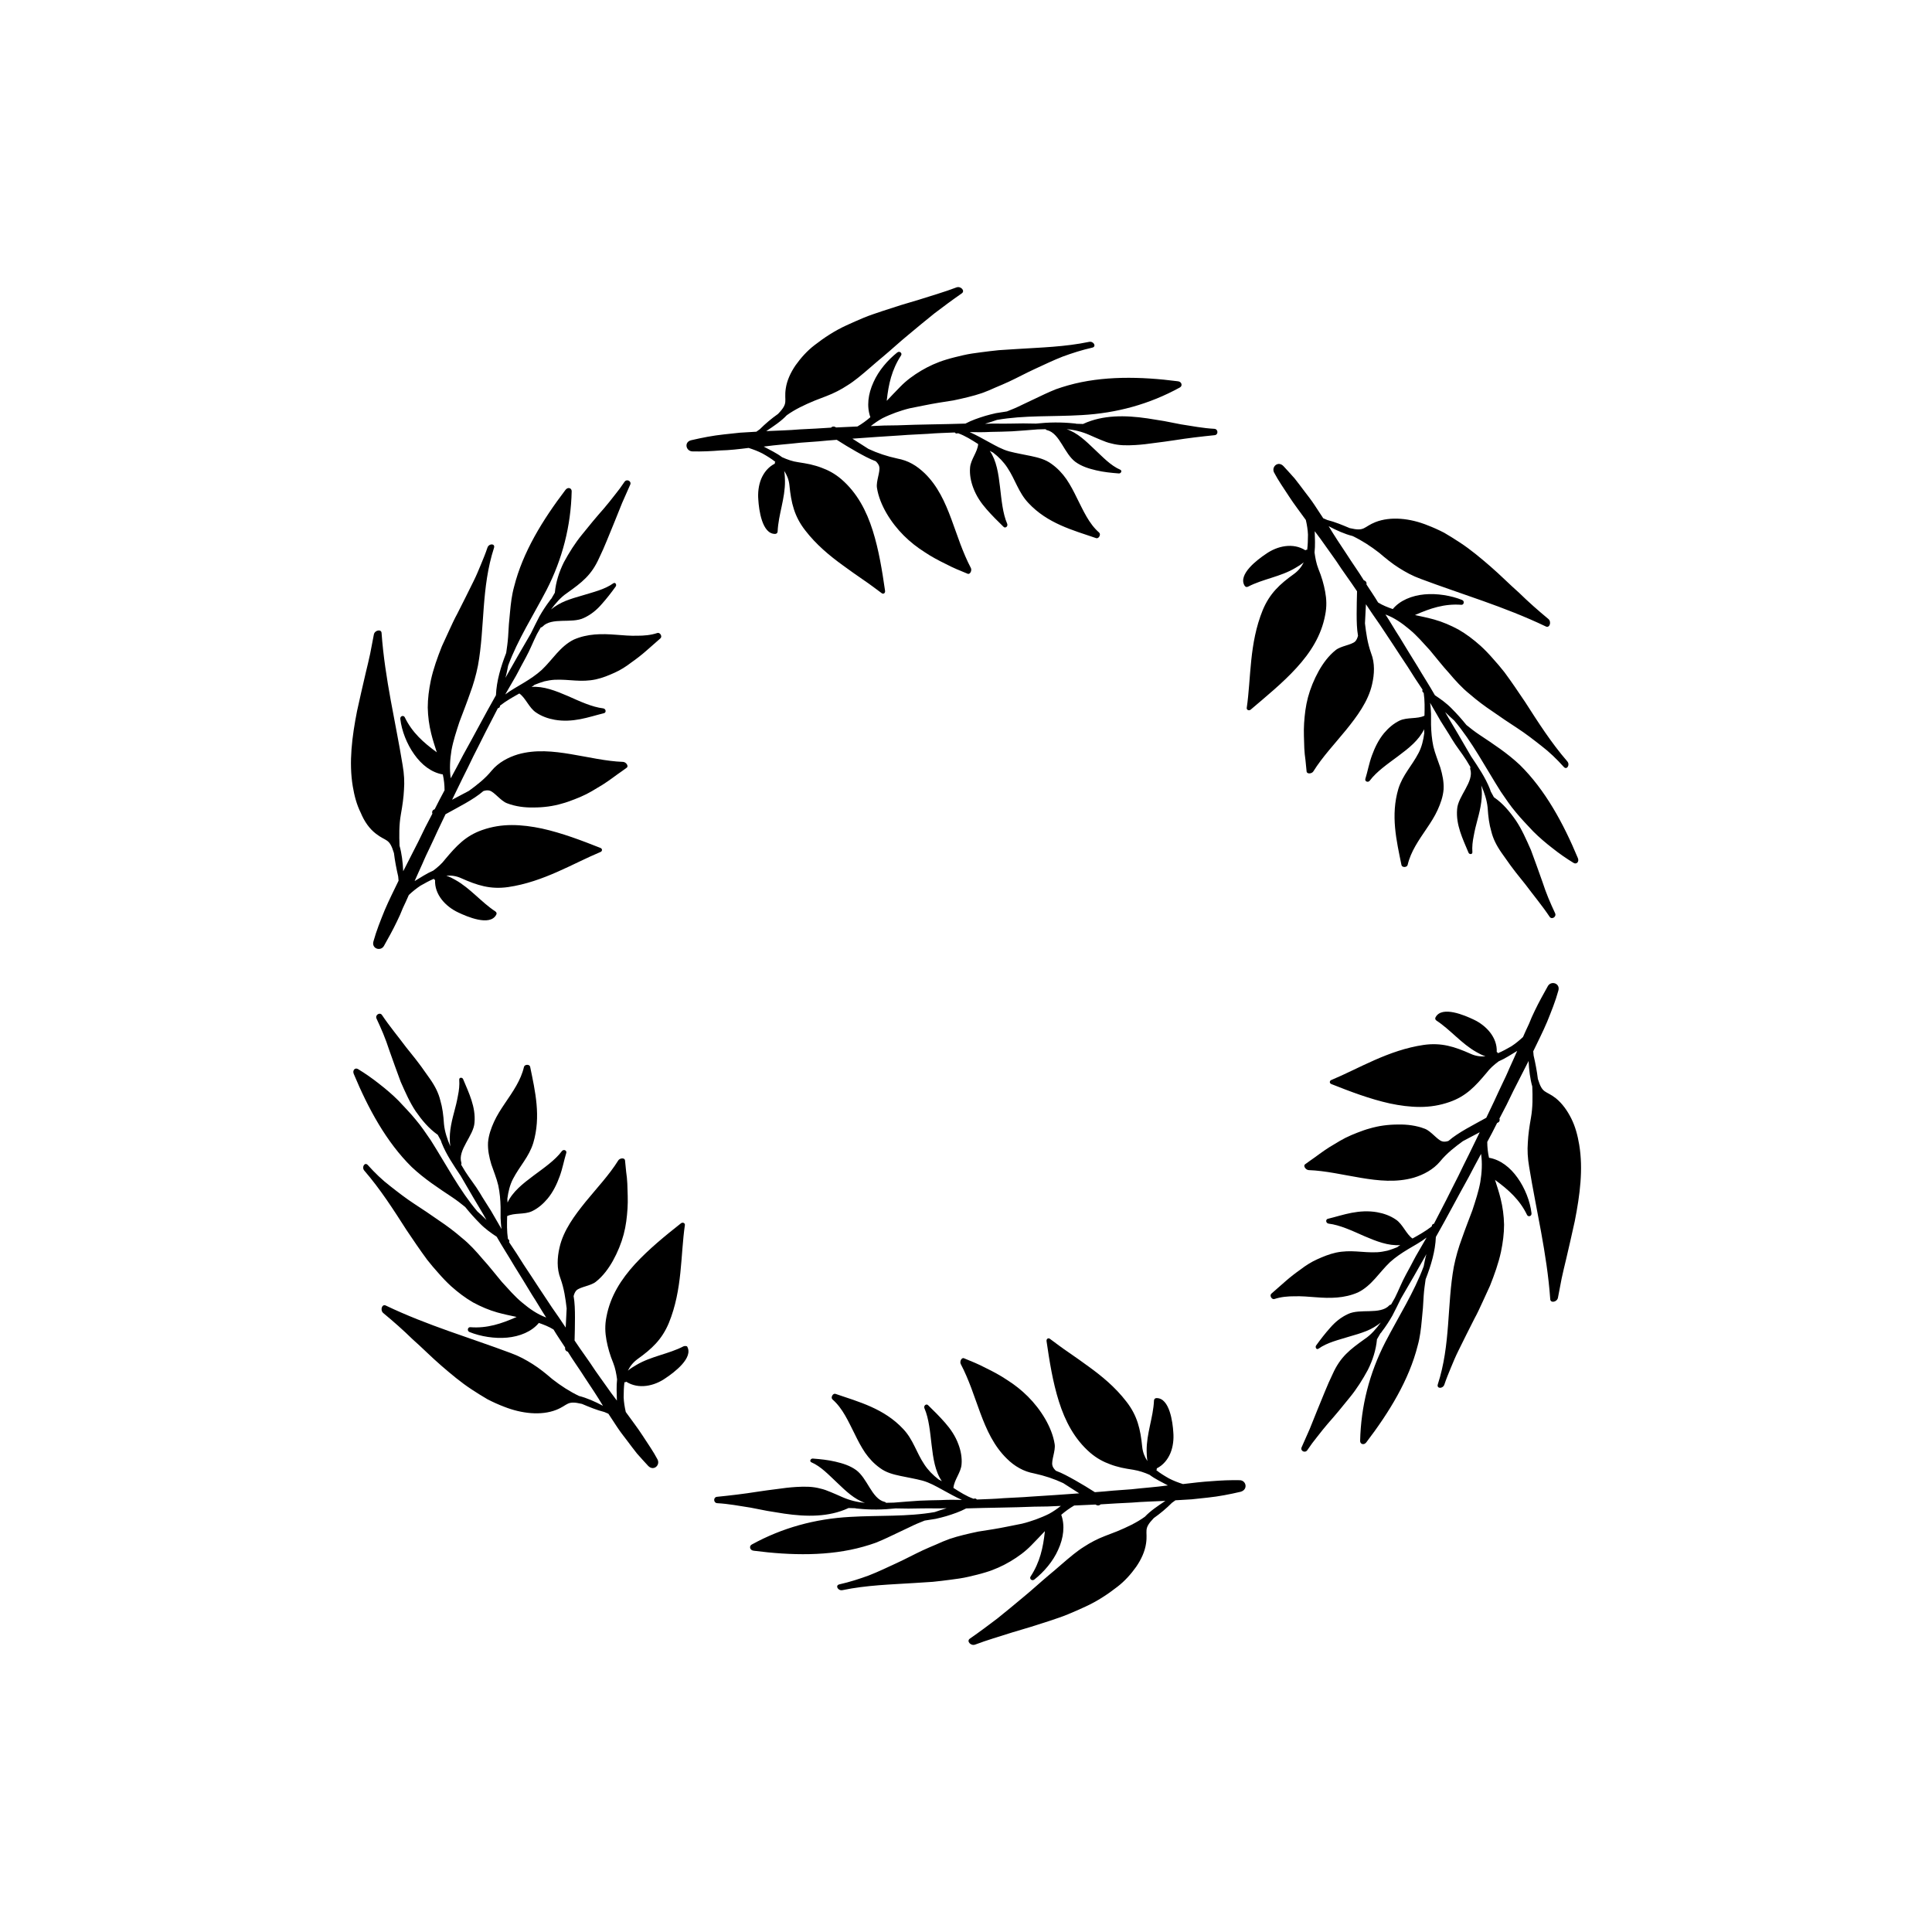 <?xml version="1.0" encoding="UTF-8" standalone="no"?>
<svg
   xmlns:dc="http://purl.org/dc/elements/1.1/"
   xmlns:cc="http://creativecommons.org/ns#"
   xmlns:rdf="http://www.w3.org/1999/02/22-rdf-syntax-ns#"
   xmlns:svg="http://www.w3.org/2000/svg"
   xmlns="http://www.w3.org/2000/svg"
   xmlns:sodipodi="http://sodipodi.sourceforge.net/DTD/sodipodi-0.dtd"
   xmlns:inkscape="http://www.inkscape.org/namespaces/inkscape"
   version="1.1"
   id="Layer_1"
   x="0px"
   y="0px"
   viewBox="0 0 1000 1000"
   width="100%"
   height="100%"
   style="enable-background:new 0 0 1000 1000;"
   xml:space="preserve"
   ><switch
     id="switch3"
     transform="translate(13.902,-22.95)"><g
       id="g5"><g
         id="g7"><path
           d="m 803.5,615.5 c -0.8,-4.8 -2,-9.4 -4.1,-13.6 -2.1,-4.2 -4.7,-7.8 -8,-10.5 -5.4,-4.2 -6.9,-2.1 -9.3,-10 -0.5,-4.1 -1.3,-8.2 -2.2,-12.1 -0.1,-0.7 -0.1,-1.5 -0.2,-2.2 2.4,-5 5,-10.1 7.2,-15.3 2.1,-5.2 4.3,-10.6 5.8,-16.1 1.1,-3.8 -3.7,-5.3 -5.4,-2.4 -2.3,4.1 -4.7,8.4 -6.8,12.8 -1.1,2.2 -2.1,4.5 -3,6.8 -1.1,2.3 -2.1,4.5 -3.1,6.8 -1.9,1.8 -3.9,3.4 -6,4.8 -2.3,1.3 -4.6,2.6 -7,3.6 l -0.1,-0.3 c -0.1,-0.2 -0.3,-0.3 -0.5,-0.3 0.4,-7.6 -5.5,-13.8 -11.9,-16.8 -4.6,-2.2 -16.4,-7.3 -19.7,-1.3 -0.4,0.6 -0.3,1.3 0.4,1.8 7.2,4.7 13,12 20.7,16.3 1.2,0.7 2.9,1.6 4.7,2.2 -2.5,0.2 -5.1,-0.1 -7.7,-1.3 -8.3,-3.7 -15.1,-5.9 -24.3,-4.6 -18.4,2.7 -33.5,12.2 -47.9,18.2 -0.9,0.4 -1,1.7 0.2,2.1 9.6,3.8 19.8,7.7 30.2,10 5.2,1.1 10.4,1.8 15.6,1.8 5.2,0 10.3,-0.8 15.4,-2.6 8.5,-3 13.2,-8.1 19,-15 1.8,-2.4 4,-4.3 6.3,-6 3.3,-1.4 6.4,-3.5 9.6,-5.4 -1.3,3 -2.7,6 -4,8.9 -0.6,1.5 -1.3,2.9 -1.9,4.3 -0.7,1.4 -1.3,2.8 -2,4.2 -1.4,2.9 -2.7,5.8 -4,8.6 l -4.1,8.6 c -6.6,3.7 -14.4,7.5 -19.6,12 l 0,0 c -1.2,0.4 -2.3,0.5 -3.3,0.2 -2.5,-0.8 -5.7,-5.3 -8.9,-6.5 -4.4,-1.7 -9.2,-2.3 -13.8,-2.2 -5.3,0 -10.2,0.7 -14.6,2 -2.3,0.6 -4.4,1.4 -6.5,2.2 -2.1,0.8 -4.2,1.7 -6.2,2.7 -2,1 -3.8,2.1 -5.6,3.2 -1.9,1.1 -3.7,2.2 -5.4,3.4 -1.8,1.2 -3.3,2.4 -5,3.6 -1.7,1.2 -3.3,2.3 -4.9,3.5 -1.1,0.8 0.3,2.9 1.9,3 8.7,0.3 17.9,2.5 27,4 9,1.5 18.3,2.5 27.4,-0.1 5,-1.5 10.1,-4.2 13.6,-8.4 3.5,-4.3 7.7,-7.5 11.8,-10.5 l 8.7,-4.6 -5.5,11.3 c -1.9,3.7 -3.7,7.5 -5.5,11.2 -2.2,4.2 -4.2,8.4 -6.3,12.5 -2.2,4.1 -4.2,8.3 -6.4,12.4 -0.6,0 -1.1,0.5 -1.1,1.2 l 0,0.1 c -3.2,2.5 -6.6,4.4 -10,6.3 -3.3,-2.3 -5,-7.4 -8.6,-9.8 -2.9,-2 -6.3,-3.2 -9.7,-3.8 -4.5,-0.8 -9,-0.5 -13.2,0.3 -4.2,0.8 -8.2,2.1 -12.3,3.1 -1.3,0.3 -1.1,2.3 0.4,2.5 5.8,0.7 12,3.6 18.3,6.4 6.3,2.7 12.6,5.2 18.8,4.7 -0.6,0.3 -1.1,0.7 -1.6,1.1 -1.7,0.7 -3.4,1.3 -5.1,1.8 -1.8,0.4 -3.5,0.7 -5.2,0.8 -3.9,0.2 -7.3,-0.2 -10.8,-0.4 -3.4,-0.2 -6.8,-0.2 -10.6,0.6 -3.6,0.8 -6.7,2.1 -9.8,3.5 -3.1,1.4 -5.9,3.2 -8.5,5.2 -2.7,1.9 -5.3,3.9 -7.8,6.1 -2.4,2.2 -5,4.3 -7.4,6.5 -1,1 0.3,3.2 1.7,2.7 3.3,-1.1 6.8,-1.4 10.4,-1.4 3.5,-0.1 7.2,0.2 10.9,0.5 7.5,0.6 14.8,0.6 21.9,-2.5 7.1,-3.5 11,-10.4 16.6,-15.7 2.9,-2.6 5.9,-4.6 9.2,-6.6 3.2,-1.9 6.7,-3.8 9.7,-6.1 -1.8,3.2 -3.7,6.3 -5.5,9.5 -0.9,1.6 -1.7,3.2 -2.6,4.9 -0.9,1.6 -1.7,3.2 -2.6,4.8 -2.1,3.8 -3.7,8 -5.7,12 l -2,3.5 c -0.3,0 -0.6,0.1 -0.9,0.4 -2.3,2.5 -6.2,2.9 -10.2,3 -4,0.1 -8.1,0 -11.2,1.5 -3.7,1.7 -6.7,4.2 -9.2,7.1 -2.6,2.9 -5,6 -7.3,9.2 -0.6,0.9 0.2,2.4 1.3,1.6 4.5,-3.2 10.3,-4.5 16.1,-6.3 2.9,-0.8 5.8,-1.7 8.6,-2.8 2.7,-1.1 5.3,-2.6 7.5,-4.4 -2.4,3.2 -5,6.3 -8.3,8.5 -7.7,5.5 -12.6,9.2 -16.6,18.1 -2.9,5.9 -5.3,12.4 -8,18.8 -1.3,3.2 -2.6,6.5 -3.9,9.7 -1.4,3.2 -2.8,6.3 -4.2,9.5 -0.8,1.8 1.8,3.2 3,1.4 1.6,-2.4 3.3,-4.7 5.1,-6.9 1.8,-2.3 3.6,-4.6 5.5,-6.8 3.9,-4.4 7.7,-9 11.3,-13.5 3.7,-4.5 6.8,-9.5 9.4,-14.3 2.5,-5 4.2,-10.3 4.7,-15.7 0,0 0,-0.1 0,-0.1 l 1.8,-3.1 c 0.3,-0.3 0.6,-0.6 0.8,-1 2,-2.6 3.8,-5.4 5.4,-8.2 1.5,-2.9 3,-5.9 4.4,-8.8 4.5,-7.7 8.9,-15.3 13.2,-23 -0.6,2.1 -1,4.2 -1.4,6.3 -5,13.5 -12.9,25.8 -19.9,39.3 -8.2,16 -12.6,33.1 -13,51.1 0,1.7 2,2.3 3.2,0.7 11.8,-15.5 22.1,-32.2 26.6,-50.1 1.2,-4.3 1.7,-8.7 2.1,-13 l 0.6,-6.4 c 0.1,-2.1 0.3,-4.3 0.4,-6.5 0.2,-2.9 0.6,-5.7 1,-8.4 2.8,-7.2 5,-14.5 5.3,-21.9 5.8,-10.2 11.2,-20.6 16.9,-30.8 2.1,-4.1 4.3,-8.1 6.5,-12.2 0.7,4.8 0.4,9.7 -0.4,14.6 -0.9,4.9 -2.5,9.7 -4.1,14.6 -1.8,4.8 -3.7,9.6 -5.4,14.5 -1.8,4.8 -3.2,9.7 -4.2,14.7 -3.6,19.7 -1.6,40.3 -8.3,60.9 -0.7,2.3 2.6,2.4 3.4,0.1 1,-3 2.2,-5.9 3.4,-8.8 1.2,-2.9 2.4,-5.8 3.8,-8.6 2.8,-5.6 5.5,-11.2 8.4,-16.8 1.5,-2.7 2.8,-5.6 4.1,-8.4 1.3,-2.8 2.6,-5.7 3.9,-8.5 2.3,-5.8 4.4,-11.6 5.7,-17.6 1,-4.8 1.6,-9.5 1.6,-14.1 -0.1,-4.6 -0.7,-9.1 -1.8,-13.5 -0.8,-3.3 -1.9,-6.5 -2.9,-9.7 l 0.2,0.2 c 6.7,4.9 12.6,10.1 16.4,18 0.6,1.2 2.5,0.7 2.3,-0.9 -0.7,-6.1 -3.4,-13 -7.2,-18.3 -3.8,-5.4 -8.9,-9.4 -14.8,-10.4 -0.6,-2.7 -0.9,-5.5 -0.9,-8.2 1.7,-3.2 3.5,-6.5 5.1,-9.8 l 0.6,-0.3 c 0.7,-0.4 0.9,-1.3 0.6,-2 l 3.7,-7.1 3.5,-7.2 c 2.7,-5.2 5.2,-10.3 7.9,-15.5 0.2,4.6 0.8,9.4 1.9,13.2 0.2,5.2 0.3,10.7 -0.7,16.3 -0.8,4.5 -1.4,8.6 -1.6,12.7 -0.3,4 -0.1,8.1 0.7,12.7 3.6,22.2 9.2,44.6 10.9,68.4 0.1,2.2 3.6,1.5 4,-0.8 0.6,-3.3 1.3,-6.6 1.9,-9.9 0.7,-3.3 1.5,-6.6 2.3,-9.9 1.5,-6.6 3.1,-13.2 4.5,-19.8 2.7,-13.7 4.4,-26.9 2.3,-39.5 z"
           id="path9"
           inkscape:connector-curvature="0" /><path
           d="m 627.8,789.1 c -4.8,-0.1 -9.6,0.1 -14.5,0.5 -5,0.3 -9.9,0.9 -14.9,1.5 -2.5,-0.8 -4.9,-1.7 -7.2,-2.9 -2.3,-1.3 -4.6,-2.7 -6.6,-4.3 l 0.2,-0.3 c 0.1,-0.2 0.1,-0.4 0,-0.6 3.4,-1.7 5.7,-4.6 7.1,-7.9 1.4,-3.4 1.8,-7.3 1.5,-10.8 -0.3,-5.1 -1.9,-17.8 -8.7,-17.7 -0.7,0 -1.3,0.5 -1.3,1.3 -0.4,8.8 -3.9,17 -3.8,26.1 0,1.4 0.1,3.4 0.4,5.2 -1.4,-2.1 -2.4,-4.5 -2.7,-7.4 -0.9,-9.1 -2.5,-16.1 -8.2,-23.4 -5.7,-7.4 -12.6,-13.1 -19.5,-18.1 -3.5,-2.6 -7,-5 -10.3,-7.3 -3.4,-2.3 -6.7,-4.8 -9.8,-7.1 -0.8,-0.6 -1.9,0 -1.7,1.3 1.5,10.3 3.2,21.1 6.4,31.2 3.2,10.1 8,19.4 16.2,26.5 3.4,2.9 6.8,4.7 10.4,6 1.8,0.7 3.7,1.2 5.7,1.7 2,0.4 4,0.8 6.2,1.1 3,0.5 5.7,1.4 8.4,2.6 2.9,2.2 6.2,3.7 9.5,5.5 -6.5,0.9 -12.9,1.3 -18.9,2 l -9.5,0.7 c -3.2,0.3 -6.3,0.6 -9.4,0.8 -3.3,-2.1 -6.7,-4.2 -10.1,-6.1 -3.4,-1.9 -6.8,-3.8 -10.1,-5 l 0,0 c -0.9,-0.9 -1.6,-1.8 -1.8,-2.8 -0.6,-2.6 1.7,-7.5 1.2,-10.9 -0.7,-4.6 -2.6,-9.1 -4.9,-13.1 -5.2,-8.9 -12.2,-15.4 -19.6,-20.1 -3.7,-2.5 -7.5,-4.5 -11.2,-6.3 -3.8,-2 -7.5,-3.5 -11.2,-5 -1.3,-0.6 -2.4,1.7 -1.7,3 2.1,4 3.8,8.1 5.4,12.3 1.6,4.3 3.1,8.7 4.7,13 1.6,4.3 3.4,8.7 5.6,12.7 2.2,4 4.8,7.7 8.2,11 1.9,1.9 4.1,3.6 6.5,4.9 2.3,1.3 4.9,2.2 7.6,2.7 5.5,1.2 10.3,2.8 15,5 2.8,1.7 5.5,3.6 8.3,5.3 -8.4,0.6 -16.7,1.2 -25.1,1.7 -4.7,0.4 -9.4,0.5 -14,0.8 -4.6,0.4 -9.3,0.5 -13.9,0.7 -0.3,-0.5 -1,-0.7 -1.6,-0.4 l -0.1,0 c -3.7,-1.3 -7.1,-3.5 -10.4,-5.6 0.3,-4.1 3.9,-8 4.2,-12.2 0.3,-3.5 -0.4,-7.1 -1.6,-10.3 -1.6,-4.4 -4.1,-8 -6.9,-11.2 -2.8,-3.2 -5.9,-6.3 -8.8,-9.1 -0.9,-1 -2.5,0.2 -1.9,1.6 2.3,5.3 2.9,12.2 3.7,19 0.8,6.8 1.8,13.7 5.3,18.7 l -1.7,-0.9 c -3,-2.3 -5.5,-4.9 -7.4,-7.8 -4.2,-6.3 -5.7,-12.8 -10.9,-18.3 -9.9,-10.6 -22.8,-14 -35.1,-18.2 -1.3,-0.4 -2.6,1.9 -1.5,2.9 5.3,4.6 8.2,11.4 11.5,17.9 1.6,3.3 3.3,6.6 5.4,9.7 2.1,3 4.6,5.7 7.7,7.9 3.2,2.4 6.9,3.3 10.6,4.1 3.7,0.8 7.5,1.4 11.3,2.4 3.7,1 7,2.9 10.3,4.7 3.3,1.8 6.6,3.7 10.2,5.3 -3.7,-0.1 -7.3,-0.1 -11,0.1 -3.7,0.1 -7.3,0.1 -10.9,0.3 -4.3,0.3 -8.7,0.6 -13.3,1 l -4.1,0.1 c -0.2,-0.2 -0.4,-0.5 -0.8,-0.5 -3.3,-0.8 -5.6,-4 -7.7,-7.4 -2.1,-3.4 -4.1,-6.9 -6.9,-9 -3.3,-2.4 -7,-3.5 -10.8,-4.4 -3.8,-0.9 -7.8,-1.3 -11.7,-1.6 -1,-0.1 -1.9,1.3 -0.8,1.9 5.1,2.2 9.1,6.6 13.5,10.7 4.3,4.1 8.8,8.5 14.3,10.3 -4,-0.3 -7.9,-1.3 -11.6,-2.9 -2.2,-1 -4.1,-1.8 -6,-2.6 -1.9,-0.8 -3.7,-1.5 -5.6,-1.9 -3.7,-1 -7.6,-1.1 -12.4,-0.8 -3.3,0.2 -6.7,0.6 -10.1,1.1 -3.4,0.4 -6.8,0.9 -10.2,1.4 -6.9,1.1 -13.8,1.9 -20.7,2.6 -2,0.2 -1.9,3.2 0.2,3.3 5.7,0.3 11.4,1.4 17.2,2.3 2.9,0.6 5.8,1.1 8.7,1.7 2.9,0.5 5.8,0.9 8.7,1.4 11.6,1.7 23.1,1.8 33.1,-2.8 0,0 0,0 0.1,-0.1 1.2,0 2.3,0.1 3.5,0.1 0.4,0.1 0.8,0.2 1.3,0.2 6.6,0.7 13.1,0.6 19.7,-0.1 l 6.6,0.1 6.6,-0.1 c 4.4,-0.1 8.8,0.1 13.2,-0.1 -2.1,0.6 -4.2,1.3 -6.2,2 -14.2,2.5 -28.8,1.6 -43.9,2.5 -18,1 -35,5.6 -50.8,14.3 -1.5,0.8 -1,3 1,3.2 19.3,2.5 39.1,2.9 56.8,-2.1 2.2,-0.6 4.3,-1.3 6.3,-2 2,-0.8 4.1,-1.7 6,-2.6 3.9,-1.8 7.7,-3.7 11.6,-5.5 2.6,-1.3 5.2,-2.4 7.8,-3.4 1.9,-0.3 3.8,-0.6 5.7,-0.9 1.9,-0.4 3.7,-0.9 5.5,-1.4 3.6,-1.1 7.1,-2.3 10.3,-4 11.7,-0.4 23.4,-0.4 35.2,-0.9 l 6.9,-0.1 6.9,-0.3 c -1.9,1.5 -3.9,2.9 -6.1,4.1 -2.2,1.1 -4.4,2 -6.8,2.9 -2.3,0.8 -4.7,1.6 -7.2,2.2 -2.5,0.5 -5,1 -7.5,1.5 -2.5,0.5 -5.1,1 -7.6,1.4 -2.5,0.4 -5.1,0.8 -7.6,1.2 -2.5,0.5 -5,1.1 -7.5,1.7 -2.5,0.6 -4.9,1.3 -7.3,2.1 -2.4,0.9 -4.7,1.8 -7,2.9 -2.3,1 -4.6,1.9 -6.9,3 -4.5,2.1 -9.1,4.6 -13.7,6.7 -4.6,2.1 -9.3,4.4 -14.2,6.3 -4.9,1.8 -9.9,3.4 -15.2,4.6 -2.4,0.5 -0.8,3.5 1.6,3 12.5,-2.6 24.9,-2.9 37.4,-3.7 l 9.3,-0.6 c 3.1,-0.3 6.2,-0.7 9.3,-1.1 3.1,-0.4 6.1,-0.8 9.1,-1.5 3,-0.7 6,-1.4 8.9,-2.3 4.7,-1.4 9,-3.4 12.9,-5.7 4,-2.4 7.6,-5 10.8,-8.3 2.4,-2.4 4.7,-4.9 7,-7.3 l 0,0.3 c -0.9,8.2 -2.5,15.7 -7.4,23.2 -0.7,1.1 0.7,2.5 2,1.5 4.9,-3.9 9.6,-9.3 12.3,-15.4 2.8,-6.1 3.6,-12.5 1.6,-18.1 2.1,-1.8 4.3,-3.4 6.7,-4.8 l 11,-0.5 0.6,0.3 c 0.8,0.4 1.6,0.1 2.1,-0.4 5.3,-0.3 10.6,-0.7 16.1,-0.9 5.7,-0.5 11.5,-0.6 17.4,-0.9 -3.9,2.6 -7.8,5.2 -10.6,8.2 -4.3,3.1 -9.2,5.4 -14.5,7.6 -4.3,1.7 -8.2,3 -11.8,4.9 -1.8,0.9 -3.6,2 -5.3,3.1 -1.8,1.1 -3.5,2.4 -5.3,3.8 -4.4,3.5 -8.6,7.4 -13,11 -4.3,3.6 -8.6,7.6 -13,11.2 -4.4,3.7 -8.9,7.4 -13.5,11.1 -4.6,3.5 -9.3,7 -14.2,10.4 -1.9,1.3 0.5,3.9 2.7,3.1 6.3,-2.4 12.7,-4.2 19.2,-6.3 3.2,-1 6.5,-1.9 9.7,-2.9 3.2,-1 6.5,-2.1 9.7,-3.1 3.2,-1.1 6.4,-2.1 9.5,-3.4 3.1,-1.3 6.1,-2.6 9.1,-4 5.9,-2.7 11.4,-6.3 16.4,-10.2 3.8,-2.9 7.1,-6.6 9.8,-10.4 2.6,-3.8 4.5,-7.9 5.1,-12.1 1,-6.8 -1.7,-7.2 4,-13.1 3.4,-2.4 6.5,-5 9.4,-7.9 l 1.8,-1.3 8.4,-0.5 8.4,-0.9 c 5.7,-0.6 11.3,-1.7 16.9,-3 4,-1.1 3,-5.9 -0.4,-6 z"
           id="path11"
           inkscape:connector-curvature="0" /><path
           d="m 339.9,719.8 c -7.7,4 -16.8,5.1 -24.5,9.7 -1.2,0.7 -2.9,1.7 -4.3,2.9 1.1,-2.3 2.7,-4.3 5,-6 7.4,-5.3 12.6,-10.1 16.2,-18.7 7.1,-17.4 6,-35 8.3,-50.7 0.1,-0.9 -1,-1.6 -2,-0.9 -8.1,6.4 -16.6,13.3 -23.8,21.1 -7.2,7.9 -12.8,16.6 -14.8,27.3 -0.9,4.4 -0.7,8.3 0,12.1 0.7,3.8 1.8,7.7 3.5,11.8 1.1,2.8 1.6,5.6 2,8.5 -0.4,3.6 -0.2,7.3 -0.1,11 -2,-2.6 -3.9,-5.2 -5.7,-7.8 -1.8,-2.6 -3.7,-5.1 -5.4,-7.6 -3.5,-5.4 -7.3,-10.4 -10.8,-15.7 0.1,-3.9 0.2,-7.8 0.2,-11.8 0,-4 -0.1,-7.8 -0.7,-11.2 l 0,0 c 0.3,-1.2 0.8,-2.3 1.5,-3 2,-1.8 7.4,-2.3 10,-4.4 3.7,-2.9 6.6,-6.9 8.8,-10.8 2.5,-4.5 4.4,-9.2 5.6,-13.7 1.2,-4.5 1.7,-8.9 2,-13.4 0.3,-4.4 0,-8.6 -0.1,-12.9 -0.1,-2.1 -0.3,-4.1 -0.6,-6.1 -0.2,-2 -0.4,-4.1 -0.6,-6 -0.2,-1.4 -2.7,-1.2 -3.5,0.1 -4.6,7.4 -11.1,14.3 -16.9,21.4 -2.9,3.6 -5.7,7.2 -8.1,11.1 -2.4,3.9 -4.4,8.1 -5.4,12.6 -1.2,5.2 -1.5,10.9 0.5,16 1.9,5.3 2.6,10.4 3.2,15.5 l -0.5,9.9 c -2.3,-3.5 -4.7,-7 -7.1,-10.4 -2.3,-3.5 -4.6,-7 -6.9,-10.4 -2.6,-3.9 -5.1,-7.9 -7.7,-11.7 -2.5,-4 -5,-7.9 -7.6,-11.7 0.2,-0.5 0.2,-1.2 -0.5,-1.6 l -0.1,-0.1 c -0.6,-4 -0.5,-7.9 -0.4,-11.8 3.7,-1.8 8.9,-0.7 12.8,-2.5 3.2,-1.5 5.9,-3.9 8.1,-6.5 2.9,-3.5 4.8,-7.5 6.3,-11.6 1.5,-4.1 2.2,-8.2 3.4,-12.1 0.4,-1.3 -1.4,-2.1 -2.3,-0.9 -3.5,4.7 -9.2,8.6 -14.7,12.7 -5.5,4.1 -10.8,8.3 -13.4,13.9 0,-0.7 -0.1,-1.3 -0.1,-2 0.5,-3.7 1.3,-7.1 2.9,-10.2 3.6,-6.9 8.2,-11.3 10.5,-18.6 4.1,-13.8 1,-26.8 -1.6,-39.5 -0.3,-1.4 -2.9,-1.3 -3.2,0.1 -1.6,6.9 -5.7,12.7 -9.9,18.9 -2.1,3.1 -4.1,6.2 -5.6,9.5 -1.5,3.3 -2.8,6.9 -3.1,10.7 -0.2,3.9 0.6,7.6 1.7,11.3 1.2,3.6 2.7,7.1 3.6,10.9 0.8,3.8 1.1,7.4 1.2,11.2 l 0,5.7 c 0.1,1.9 0.2,3.8 0.5,5.7 l -5.5,-9.5 c -1.9,-3.1 -4,-6.2 -5.8,-9.3 -2.2,-3.7 -5.1,-7.2 -7.5,-11 l -2.1,-3.5 c 0.1,-0.3 0.2,-0.6 0.1,-1 -2.1,-6.6 6.4,-14 6.8,-20.8 0.7,-8.1 -2.9,-15.3 -5.9,-22.5 -0.4,-1 -2.1,-1 -2,0.3 0.2,2.8 -0.1,5.5 -0.7,8.4 -0.5,2.8 -1.2,5.7 -2,8.6 -1.6,5.9 -2.8,11.8 -1.9,17.5 -1.6,-3.7 -2.9,-7.5 -3.3,-11.5 -0.3,-4.7 -0.8,-8.6 -1.9,-12.3 -0.9,-3.7 -2.6,-7.2 -5.4,-11.2 -2,-2.7 -3.8,-5.5 -5.9,-8.2 -2,-2.7 -4.3,-5.4 -6.4,-8.1 -4.1,-5.5 -8.7,-11 -12.5,-16.7 -1.1,-1.6 -3.7,0 -2.8,1.9 1.2,2.6 2.4,5.2 3.5,7.9 1.1,2.7 2.1,5.4 3,8.2 1.9,5.5 4,11.1 6,16.6 2.4,5.4 4.7,10.7 7.8,15.3 3.2,4.6 6.7,8.8 11.2,12 0,0 0.1,0 0.1,0 l 1.7,3.1 c 0.1,0.4 0.3,0.8 0.4,1.2 2.4,6.1 6.2,11.6 9.8,17 2.2,3.9 4.5,7.6 6.7,11.5 2.2,3.8 4.6,7.6 6.7,11.4 -1.5,-1.5 -3.1,-3 -4.7,-4.4 -9.3,-11 -16,-24 -24.1,-36.8 -2.6,-3.8 -5,-7.4 -7.9,-10.8 -1.4,-1.7 -2.9,-3.4 -4.4,-5 -1.5,-1.6 -3,-3.2 -4.5,-4.8 -3.1,-3.1 -6.5,-6 -10,-8.7 -3.4,-2.7 -7.1,-5.3 -10.9,-7.6 -1.5,-0.9 -3,0.6 -2.2,2.5 7.5,18 16.9,35.3 30,48.2 6.6,6.2 13.7,10.8 20.9,15.6 2.4,1.6 4.6,3.3 6.8,5.1 2.4,3 5,5.9 7.6,8.5 2.6,2.7 5.7,4.9 8.7,6.9 2.9,5.1 6.1,10 9.1,15.1 3.1,5 6.2,10 9.2,15 2.5,3.8 4.8,7.9 7.3,11.7 -4.6,-1.7 -8.6,-4.5 -12.4,-7.7 -3.9,-3.2 -7.1,-7 -10.6,-10.8 -3.3,-3.9 -6.4,-8 -9.9,-11.8 -3.3,-3.9 -6.7,-7.7 -10.7,-10.9 -3.8,-3.3 -7.8,-6.3 -12,-9.1 -4.1,-2.9 -8.3,-5.7 -12.6,-8.5 -4.3,-2.8 -8.3,-5.9 -12.5,-9.2 -4.2,-3.2 -8,-6.9 -11.6,-10.9 -1.6,-1.8 -3.4,1.1 -1.8,2.9 8.3,9.6 15,20.1 21.8,30.7 3.5,5.2 7,10.4 10.7,15.4 1.9,2.4 3.9,4.8 6,7.1 2,2.3 4.1,4.5 6.4,6.6 3.7,3.3 7.4,6.1 11.4,8.4 4.1,2.2 8.3,4 12.6,5.2 3.3,0.9 6.6,1.6 9.9,2.3 l -0.2,0.1 c -7.5,3.3 -15,5.9 -23.8,5.2 -1.3,-0.1 -1.8,1.9 -0.4,2.5 5.7,2.3 13,3.5 19.5,2.9 6.5,-0.6 12.7,-3.1 16.4,-7.6 2.6,0.9 5.2,1.9 7.6,3.4 1.9,3.2 4,6.2 6,9.3 l 0,0.6 c 0,0.9 0.7,1.4 1.4,1.6 2.8,4.6 5.9,8.8 8.8,13.4 3.2,4.8 6.4,9.6 9.4,14.6 -4.1,-2.2 -8.4,-4.1 -12.4,-5.1 -4.8,-2.3 -9.3,-5.2 -13.8,-8.7 -3.5,-3 -6.7,-5.6 -10.2,-7.8 -3.5,-2.2 -6.9,-4.1 -11.3,-5.7 -21,-7.9 -43.2,-14.3 -64.7,-24.6 -2,-1 -3.1,2.4 -1.3,3.9 5.2,4.3 10.3,8.8 15.1,13.5 5.1,4.5 9.8,9.3 14.9,13.7 5.1,4.4 10.2,8.7 15.7,12.3 2.7,1.8 5.5,3.5 8.2,5.1 2.9,1.5 5.8,2.8 8.7,3.9 8.9,3.5 19,4.7 26.9,1.6 6.3,-2.5 5.3,-5 13.3,-3.1 3.8,1.6 7.6,3.2 11.6,4.2 l 2.1,0.9 4.6,7 c 1.6,2.4 3.3,4.6 5,6.8 1.7,2.3 3.4,4.5 5.2,6.8 1.9,2.1 3.8,4.3 5.8,6.4 2.8,2.9 6.4,-0.4 4.8,-3.4 -2.2,-4.2 -5,-8.1 -7.7,-12.3 -2.7,-4.2 -5.8,-8.1 -8.7,-12.2 -0.6,-2.6 -1,-5.1 -1.1,-7.6 0,-2.7 0.1,-5.3 0.4,-7.8 l 0.4,0 c 0.2,0 0.4,-0.1 0.5,-0.3 6.4,4.1 14.6,2.3 20.5,-1.9 4.2,-2.8 14.6,-10.5 11,-16.4 -0.4,-0.1 -1,-0.3 -1.8,0 z"
           id="path13"
           inkscape:connector-curvature="0" /><path
           d="m 180.7,454.5 c 5.4,4.2 6.9,2.1 9.3,10 0.5,4.1 1.3,8.2 2.2,12.1 0.1,0.7 0.1,1.5 0.2,2.2 -2.4,5 -5,10.1 -7.2,15.3 -2.1,5.2 -4.3,10.6 -5.8,16.1 -1.1,3.8 3.7,5.3 5.4,2.4 2.3,-4.1 4.7,-8.4 6.8,-12.8 1.1,-2.2 2.1,-4.5 3,-6.8 1.1,-2.3 2.1,-4.5 3.1,-6.8 1.9,-1.8 3.9,-3.4 6,-4.8 2.3,-1.3 4.6,-2.6 7,-3.6 l 0.1,0.3 c 0.1,0.2 0.3,0.3 0.5,0.3 -0.4,7.6 5.5,13.8 11.9,16.8 4.6,2.2 16.4,7.3 19.7,1.3 0.4,-0.6 0.3,-1.3 -0.4,-1.8 -7.2,-4.7 -13,-12 -20.7,-16.3 -1.2,-0.7 -2.9,-1.6 -4.7,-2.2 2.5,-0.2 5.1,0.1 7.7,1.3 8.3,3.7 15.1,5.9 24.3,4.6 18.4,-2.7 33.5,-12.2 47.9,-18.2 0.9,-0.4 1,-1.7 -0.2,-2.1 -9.6,-3.8 -19.8,-7.7 -30.2,-10 -5.2,-1.1 -10.4,-1.8 -15.6,-1.8 -5.2,0 -10.3,0.8 -15.4,2.6 -8.5,3 -13.2,8.1 -19,15 -1.8,2.4 -4,4.3 -6.3,6 -3.3,1.4 -6.4,3.5 -9.6,5.4 1.3,-3 2.7,-6 4,-8.9 0.6,-1.5 1.3,-2.9 1.9,-4.3 0.7,-1.4 1.3,-2.8 2,-4.2 1.4,-2.9 2.7,-5.8 4,-8.6 l 4.1,-8.6 c 6.6,-3.7 14.4,-7.5 19.6,-12 l 0,0 c 1.2,-0.4 2.3,-0.5 3.3,-0.2 2.5,0.8 5.7,5.3 8.9,6.5 4.4,1.7 9.2,2.3 13.8,2.2 5.3,0 10.2,-0.7 14.6,-2 2.3,-0.6 4.4,-1.4 6.5,-2.2 2.1,-0.8 4.2,-1.7 6.2,-2.7 2,-1 3.8,-2.1 5.6,-3.2 1.9,-1.1 3.7,-2.2 5.4,-3.4 1.8,-1.2 3.3,-2.4 5,-3.6 1.7,-1.2 3.3,-2.3 4.9,-3.5 1.1,-0.8 -0.3,-2.9 -1.9,-3 -8.7,-0.3 -17.9,-2.5 -27,-4 -9,-1.5 -18.3,-2.5 -27.4,0.1 -5,1.5 -10.1,4.2 -13.6,8.4 -3.5,4.3 -7.7,7.5 -11.8,10.5 l -8.7,4.6 5.5,-11.3 c 1.9,-3.7 3.7,-7.5 5.5,-11.2 2.2,-4.2 4.2,-8.4 6.3,-12.5 2.2,-4.1 4.2,-8.3 6.4,-12.4 0.6,0 1.1,-0.5 1.1,-1.2 l 0,-0.1 c 3.2,-2.5 6.6,-4.4 10,-6.3 3.3,2.3 5,7.4 8.6,9.8 2.9,2 6.3,3.2 9.7,3.8 4.5,0.8 9,0.5 13.2,-0.3 4.2,-0.8 8.2,-2.1 12.3,-3.1 1.3,-0.3 1.1,-2.3 -0.4,-2.5 -5.8,-0.7 -12,-3.6 -18.3,-6.4 -6.3,-2.7 -12.6,-5.2 -18.8,-4.7 0.6,-0.3 1.1,-0.7 1.6,-1.1 1.7,-0.7 3.4,-1.3 5.1,-1.8 1.8,-0.4 3.5,-0.7 5.2,-0.8 3.9,-0.2 7.3,0.2 10.8,0.4 3.4,0.2 6.8,0.2 10.6,-0.6 3.6,-0.8 6.7,-2.1 9.8,-3.5 3.1,-1.4 5.9,-3.2 8.5,-5.2 2.7,-1.9 5.3,-3.9 7.8,-6.1 2.4,-2.2 5,-4.3 7.4,-6.5 1,-1 -0.3,-3.2 -1.7,-2.7 -3.3,1.1 -6.8,1.4 -10.4,1.4 -3.5,0.1 -7.2,-0.2 -10.9,-0.5 -7.5,-0.6 -14.8,-0.6 -21.9,2.5 -7.1,3.5 -11,10.4 -16.6,15.7 -2.9,2.6 -5.9,4.6 -9.2,6.6 -3.2,2 -6.7,3.8 -9.7,6.1 1.8,-3.2 3.7,-6.3 5.5,-9.5 0.9,-1.6 1.7,-3.2 2.6,-4.9 0.9,-1.6 1.7,-3.2 2.6,-4.8 2.1,-3.8 3.7,-8 5.7,-12 l 2,-3.5 c 0.3,0 0.6,-0.1 0.9,-0.4 2.3,-2.5 6.2,-2.9 10.2,-3 4,-0.1 8.1,0 11.2,-1.5 3.7,-1.7 6.7,-4.2 9.2,-7.1 2.6,-2.9 5,-6 7.3,-9.2 0.6,-0.9 -0.2,-2.4 -1.3,-1.6 -4.5,3.2 -10.3,4.5 -16.1,6.3 -2.9,0.8 -5.8,1.7 -8.6,2.8 -2.7,1.1 -5.3,2.6 -7.5,4.4 2.4,-3.2 5,-6.3 8.3,-8.5 7.7,-5.5 12.6,-9.2 16.6,-18.1 2.9,-5.9 5.3,-12.4 8,-18.8 1.3,-3.2 2.6,-6.5 3.9,-9.7 1.4,-3.2 2.8,-6.3 4.2,-9.5 0.8,-1.8 -1.8,-3.2 -3,-1.4 -1.6,2.4 -3.3,4.7 -5.1,6.9 -1.8,2.3 -3.6,4.6 -5.5,6.8 -3.9,4.4 -7.7,9 -11.3,13.5 -3.7,4.5 -6.8,9.5 -9.4,14.3 -2.5,5 -4.2,10.3 -4.7,15.7 0,0 0,0.1 0,0.1 l -1.8,3.1 c -0.3,0.3 -0.6,0.6 -0.8,1 -2,2.6 -3.8,5.4 -5.4,8.2 -1.5,2.9 -3,5.9 -4.4,8.8 -4.5,7.7 -8.9,15.3 -13.2,23 0.6,-2.1 1,-4.2 1.4,-6.3 5,-13.5 12.9,-25.8 19.9,-39.2 8.2,-16 12.6,-33.1 13,-51.1 0,-1.7 -2,-2.3 -3.2,-0.7 -11.8,15.5 -22.1,32.2 -26.6,50.1 -1.2,4.3 -1.7,8.7 -2.1,13 l -0.6,6.4 c -0.1,2.1 -0.3,4.3 -0.4,6.5 -0.2,2.9 -0.6,5.7 -1,8.4 -2.8,7.2 -5,14.5 -5.3,21.9 -5.8,10.2 -11.2,20.6 -16.9,30.8 -2.1,4.1 -4.3,8.1 -6.5,12.2 -0.7,-4.8 -0.4,-9.7 0.4,-14.6 0.9,-4.9 2.5,-9.7 4.1,-14.6 1.8,-4.8 3.7,-9.6 5.4,-14.5 1.8,-4.8 3.2,-9.7 4.2,-14.7 3.6,-19.7 1.6,-40.3 8.3,-60.9 0.7,-2.3 -2.6,-2.4 -3.4,-0.1 -1,3 -2.2,5.9 -3.4,8.8 -1.2,2.9 -2.4,5.8 -3.8,8.6 -2.8,5.6 -5.5,11.2 -8.4,16.8 -1.5,2.7 -2.8,5.6 -4.1,8.4 -1.3,2.8 -2.6,5.7 -3.9,8.5 -2.3,5.8 -4.4,11.6 -5.7,17.6 -1,4.8 -1.6,9.5 -1.6,14.1 0.1,4.6 0.7,9.1 1.8,13.5 0.8,3.3 1.9,6.5 2.9,9.7 l -0.2,-0.2 c -6.7,-4.9 -12.6,-10.1 -16.4,-18 -0.6,-1.2 -2.5,-0.7 -2.3,0.9 0.7,6.1 3.4,13 7.2,18.3 3.8,5.4 8.9,9.4 14.8,10.4 0.6,2.7 0.9,5.5 0.9,8.2 -1.7,3.2 -3.5,6.5 -5.1,9.8 l -0.6,0.3 c -0.7,0.4 -0.9,1.3 -0.6,2 l -3.7,7.1 -3.5,7.2 c -2.7,5.2 -5.2,10.3 -7.9,15.5 -0.2,-4.6 -0.8,-9.4 -1.9,-13.2 -0.2,-5.2 -0.3,-10.7 0.7,-16.3 0.8,-4.5 1.4,-8.6 1.6,-12.7 0.3,-4 0.1,-8.1 -0.7,-12.7 -3.6,-22.2 -9.2,-44.6 -10.9,-68.4 -0.1,-2.2 -3.6,-1.5 -4,0.8 -0.6,3.3 -1.3,6.6 -1.9,9.9 -0.7,3.3 -1.5,6.6 -2.3,9.9 -1.5,6.6 -3.1,13.2 -4.5,19.8 -2.6,13.2 -4.3,26.5 -2.2,39 0.8,4.8 2,9.4 4.1,13.6 1.9,4.6 4.5,8.3 7.9,10.9 z"
           id="path15"
           inkscape:connector-curvature="0" /><path
           d="m 373.6,254.8 c 2.5,0.8 4.9,1.7 7.2,2.9 2.3,1.3 4.6,2.7 6.6,4.3 l -0.2,0.3 c -0.1,0.2 -0.1,0.4 0,0.6 -3.4,1.7 -5.7,4.6 -7.1,7.9 -1.4,3.4 -1.8,7.3 -1.5,10.8 0.3,5.1 1.9,17.8 8.7,17.7 0.7,0 1.3,-0.5 1.3,-1.3 0.4,-8.8 3.9,-17 3.8,-26.1 0,-1.4 -0.1,-3.4 -0.4,-5.2 1.4,2.1 2.4,4.5 2.7,7.4 0.9,9.1 2.5,16.1 8.2,23.4 5.7,7.4 12.6,13.1 19.5,18.1 3.5,2.6 7,5 10.3,7.3 3.4,2.3 6.7,4.8 9.8,7.1 0.8,0.6 1.9,0 1.7,-1.3 -1.5,-10.3 -3.2,-21.1 -6.4,-31.2 -3.2,-10.1 -8,-19.4 -16.2,-26.5 -3.4,-2.9 -6.8,-4.7 -10.4,-6 -1.8,-0.7 -3.7,-1.2 -5.7,-1.7 -2,-0.4 -4,-0.8 -6.2,-1.1 -3,-0.4 -5.7,-1.4 -8.4,-2.6 -2.9,-2.2 -6.2,-3.7 -9.5,-5.5 6.5,-0.9 12.9,-1.3 18.9,-2 l 9.5,-0.7 c 3.2,-0.3 6.3,-0.6 9.4,-0.8 3.3,2.1 6.7,4.2 10.1,6.1 3.4,1.9 6.8,3.8 10.1,5 l 0,0 c 0.9,0.9 1.6,1.8 1.8,2.8 0.6,2.6 -1.7,7.5 -1.2,10.9 0.7,4.6 2.6,9.1 4.9,13.1 5.2,8.9 12.2,15.4 19.6,20.1 3.7,2.5 7.5,4.5 11.2,6.3 3.8,2 7.5,3.5 11.2,5 1.3,0.6 2.4,-1.7 1.7,-3 -2.1,-4 -3.8,-8.1 -5.4,-12.3 -1.6,-4.3 -3.1,-8.7 -4.7,-13 -1.6,-4.3 -3.4,-8.7 -5.6,-12.7 -2.2,-4 -4.8,-7.7 -8.2,-11 -1.9,-1.8 -4.1,-3.6 -6.5,-4.9 -2.3,-1.3 -4.9,-2.2 -7.6,-2.7 -5.5,-1.2 -10.3,-2.8 -15,-5 -2.8,-1.7 -5.5,-3.6 -8.3,-5.3 8.4,-0.6 16.7,-1.2 25.1,-1.7 4.7,-0.4 9.4,-0.5 14,-0.8 4.6,-0.4 9.3,-0.5 13.9,-0.7 0.3,0.5 1,0.7 1.6,0.4 l 0.1,0 c 3.7,1.3 7.1,3.5 10.4,5.6 -0.3,4.1 -3.9,8 -4.2,12.2 -0.3,3.5 0.4,7.1 1.6,10.3 1.6,4.4 4.1,8 6.9,11.2 2.8,3.2 5.9,6.3 8.8,9.1 0.9,1 2.5,-0.2 1.9,-1.6 -2.3,-5.3 -2.9,-12.2 -3.7,-19 -0.8,-6.8 -1.8,-13.7 -5.3,-18.7 l 1.7,0.9 c 3,2.3 5.5,4.9 7.4,7.8 4.2,6.3 5.7,12.8 10.9,18.3 9.9,10.6 22.8,14 35.1,18.2 1.3,0.4 2.6,-1.9 1.5,-2.9 -5.3,-4.6 -8.2,-11.4 -11.5,-17.9 -1.6,-3.3 -3.3,-6.6 -5.4,-9.7 -2.1,-3 -4.6,-5.7 -7.7,-7.9 -3.2,-2.4 -6.9,-3.3 -10.6,-4.1 -3.7,-0.8 -7.5,-1.4 -11.3,-2.4 -3.7,-1 -7,-2.9 -10.3,-4.7 -3.3,-1.8 -6.6,-3.7 -10.2,-5.3 3.7,0.1 7.3,0.1 11,-0.1 3.7,-0.1 7.3,-0.1 10.9,-0.3 4.3,-0.3 8.7,-0.6 13.3,-1 l 4.1,-0.1 c 0.2,0.2 0.4,0.5 0.8,0.5 3.3,0.8 5.6,4 7.7,7.4 2.1,3.4 4.1,6.9 6.9,9 3.3,2.4 7,3.5 10.8,4.4 3.8,0.9 7.8,1.3 11.7,1.6 1,0.1 1.9,-1.3 0.8,-1.9 -5.1,-2.2 -9.1,-6.6 -13.5,-10.7 -4.3,-4.1 -8.8,-8.5 -14.3,-10.3 4,0.3 7.9,1.3 11.6,2.9 2.2,1 4.1,1.8 6,2.6 1.9,0.8 3.7,1.5 5.6,1.9 3.7,1 7.6,1.1 12.4,0.8 3.3,-0.2 6.7,-0.6 10.1,-1.1 3.4,-0.4 6.8,-0.9 10.2,-1.4 6.9,-1.1 13.8,-1.9 20.7,-2.6 2,-0.2 1.9,-3.2 -0.2,-3.3 -5.7,-0.3 -11.4,-1.4 -17.2,-2.3 -2.9,-0.6 -5.8,-1.1 -8.7,-1.7 -2.9,-0.5 -5.8,-0.9 -8.7,-1.4 -11.6,-1.7 -23.1,-1.8 -33.1,2.8 0,0 0,0 -0.1,0.1 -1.2,0 -2.3,-0.1 -3.5,-0.1 -0.4,-0.1 -0.8,-0.2 -1.3,-0.2 -6.6,-0.7 -13.1,-0.6 -19.7,0.1 l -6.6,-0.1 -6.6,0.1 c -4.4,0.1 -8.8,-0.1 -13.2,0.1 2.1,-0.6 4.2,-1.3 6.2,-2 14.2,-2.5 28.8,-1.6 43.9,-2.5 18,-1 35,-5.6 50.8,-14.3 1.5,-0.8 1,-3 -1,-3.2 -19.3,-2.5 -39.1,-2.9 -56.8,2.1 -2.2,0.6 -4.3,1.3 -6.3,2 -2,0.8 -4.1,1.7 -6,2.6 -3.9,1.8 -7.7,3.7 -11.6,5.5 -2.6,1.3 -5.2,2.4 -7.8,3.4 -1.9,0.3 -3.8,0.6 -5.7,0.9 -1.9,0.4 -3.7,0.9 -5.5,1.4 -3.6,1.1 -7.1,2.3 -10.3,4 -11.7,0.4 -23.4,0.4 -35.2,0.9 l -6.9,0.1 -6.9,0.3 c 1.9,-1.5 3.9,-2.9 6.1,-4.1 2.2,-1.1 4.4,-2 6.8,-2.9 2.3,-0.8 4.7,-1.6 7.2,-2.2 2.5,-0.5 5,-1 7.5,-1.5 2.5,-0.5 5.1,-1 7.6,-1.4 2.5,-0.4 5.1,-0.8 7.6,-1.2 2.5,-0.5 5,-1.1 7.5,-1.7 2.5,-0.6 4.9,-1.3 7.3,-2.1 2.4,-0.9 4.7,-1.8 7,-2.9 2.3,-1 4.6,-1.9 6.9,-3 4.5,-2.1 9.1,-4.6 13.7,-6.7 4.6,-2.1 9.3,-4.4 14.2,-6.3 4.9,-1.8 9.9,-3.4 15.2,-4.6 2.4,-0.5 0.8,-3.5 -1.6,-3 -12.5,2.6 -24.9,2.9 -37.4,3.7 l -9.3,0.6 c -3.1,0.3 -6.2,0.7 -9.3,1.1 -3.1,0.4 -6.1,0.8 -9.1,1.5 -3,0.7 -6,1.4 -8.9,2.3 -4.7,1.4 -9,3.4 -12.9,5.7 -4,2.4 -7.6,5 -10.8,8.3 -2.4,2.4 -4.7,4.9 -7,7.3 l 0,-0.3 c 0.9,-8.2 2.5,-15.7 7.4,-23.2 0.7,-1.1 -0.7,-2.5 -2,-1.5 -4.9,3.9 -9.6,9.3 -12.3,15.4 -2.8,6.1 -3.6,12.5 -1.6,18.1 -2.1,1.8 -4.3,3.4 -6.7,4.8 l -11,0.5 -0.6,-0.3 c -0.8,-0.4 -1.6,-0.1 -2.1,0.4 -5.3,0.3 -10.6,0.7 -16.1,0.9 -5.7,0.5 -11.5,0.6 -17.4,0.9 3.9,-2.6 7.8,-5.2 10.6,-8.2 4.3,-3.1 9.2,-5.4 14.5,-7.6 4.3,-1.7 8.2,-3 11.8,-4.9 1.8,-0.9 3.6,-2 5.3,-3.1 1.8,-1.1 3.5,-2.4 5.3,-3.8 4.4,-3.5 8.6,-7.4 13,-11 4.3,-3.6 8.6,-7.6 13,-11.2 4.4,-3.7 8.9,-7.4 13.5,-11.1 4.6,-3.5 9.3,-7 14.2,-10.4 1.9,-1.3 -0.5,-3.9 -2.7,-3.1 -6.3,2.4 -12.7,4.2 -19.2,6.3 -3.2,1 -6.5,1.9 -9.7,2.9 -3.2,1 -6.5,2.1 -9.6,3.1 -3.2,1.1 -6.4,2.1 -9.5,3.4 -3.1,1.3 -6.1,2.6 -9.1,4 -5.9,2.7 -11.4,6.3 -16.4,10.2 -3.8,2.9 -7.1,6.6 -9.8,10.4 -2.6,3.8 -4.5,7.9 -5.1,12.1 -1,6.8 1.7,7.2 -4,13.1 -3.4,2.4 -6.5,5 -9.4,7.9 l -1.8,1.3 -8.4,0.5 -8.4,0.9 c -5.7,0.6 -11.3,1.7 -16.9,3 -3.9,0.9 -2.8,5.7 0.6,5.8 4.8,0.1 9.6,-0.1 14.5,-0.5 4.7,-0.1 9.7,-0.7 14.6,-1.3 z"
           id="path17"
           inkscape:connector-curvature="0" /><path
           d="m 657.2,368.6 c 7.2,-7.9 12.8,-16.6 14.8,-27.3 0.9,-4.4 0.7,-8.3 0,-12.1 -0.7,-3.8 -1.8,-7.7 -3.5,-11.8 -1.1,-2.8 -1.6,-5.6 -2,-8.5 0.4,-3.6 0.2,-7.3 0.1,-11 2,2.6 3.9,5.2 5.7,7.8 1.8,2.6 3.7,5.1 5.4,7.6 3.5,5.4 7.3,10.4 10.8,15.7 -0.1,3.9 -0.2,7.8 -0.2,11.8 0,4 0.1,7.8 0.7,11.2 l 0,0 c -0.3,1.2 -0.8,2.3 -1.5,3 -2,1.8 -7.4,2.3 -10,4.4 -3.7,2.9 -6.6,6.9 -8.8,10.8 -2.5,4.5 -4.4,9.2 -5.6,13.7 -1.2,4.5 -1.7,8.9 -2,13.4 -0.3,4.4 0,8.6 0.1,12.9 0.1,2.1 0.3,4.1 0.6,6.1 0.2,2 0.4,4.1 0.6,6 0.2,1.4 2.7,1.2 3.5,-0.1 4.6,-7.4 11.1,-14.3 16.9,-21.4 2.9,-3.6 5.7,-7.2 8.1,-11.1 2.4,-3.9 4.4,-8.1 5.4,-12.6 1.2,-5.2 1.5,-10.9 -0.5,-16 -1.9,-5.3 -2.6,-10.4 -3.2,-15.5 l 0.5,-9.9 c 2.3,3.5 4.7,7 7.1,10.4 2.3,3.5 4.6,7 6.9,10.4 2.6,3.9 5.1,7.9 7.7,11.7 2.5,4 5,7.9 7.6,11.7 -0.2,0.5 -0.2,1.2 0.5,1.6 l 0.1,0.1 c 0.6,4 0.5,7.9 0.4,11.8 -3.7,1.8 -8.9,0.7 -12.8,2.5 -3.2,1.5 -5.9,3.9 -8.1,6.5 -2.9,3.5 -4.8,7.5 -6.3,11.6 -1.5,4.1 -2.2,8.2 -3.4,12.1 -0.4,1.3 1.4,2.1 2.3,0.9 3.5,-4.7 9.2,-8.6 14.7,-12.7 5.5,-4.1 10.8,-8.3 13.4,-13.9 0,0.7 0.1,1.3 0.1,2 -0.5,3.7 -1.3,7.1 -2.9,10.2 -3.6,6.9 -8.2,11.3 -10.5,18.6 -4.1,13.8 -1,26.8 1.6,39.5 0.3,1.4 2.9,1.3 3.2,-0.1 1.6,-6.9 5.7,-12.7 9.9,-18.9 2.1,-3.1 4.1,-6.2 5.6,-9.5 1.5,-3.3 2.8,-6.9 3.1,-10.7 0.2,-3.9 -0.6,-7.6 -1.7,-11.3 -1.2,-3.6 -2.7,-7.1 -3.6,-10.9 -0.8,-3.8 -1.1,-7.4 -1.2,-11.2 l 0,-5.7 c -0.1,-1.9 -0.2,-3.8 -0.5,-5.7 l 5.5,9.5 c 1.9,3.1 4,6.2 5.8,9.3 2.2,3.7 5.1,7.2 7.5,11 l 2.1,3.5 c -0.1,0.3 -0.2,0.6 -0.1,1 2.1,6.6 -6.4,14 -6.8,20.8 -0.7,8.1 2.9,15.3 5.9,22.5 0.4,1 2.1,1 2,-0.3 -0.2,-2.8 0.1,-5.5 0.7,-8.4 0.5,-2.8 1.2,-5.7 2,-8.6 1.6,-5.9 2.8,-11.8 1.9,-17.5 1.6,3.7 2.9,7.5 3.3,11.5 0.3,4.7 0.8,8.6 1.9,12.3 0.9,3.7 2.6,7.2 5.4,11.2 2,2.7 3.8,5.5 5.9,8.2 2,2.7 4.3,5.4 6.4,8.1 4.1,5.5 8.7,11 12.5,16.7 1.1,1.6 3.7,0 2.8,-1.9 -1.2,-2.6 -2.4,-5.2 -3.5,-7.9 -1.1,-2.7 -2.1,-5.4 -3,-8.2 -1.9,-5.5 -4,-11.1 -6,-16.6 -2.4,-5.4 -4.7,-10.7 -7.8,-15.3 -3.2,-4.6 -6.7,-8.8 -11.2,-11.9 0,0 -0.1,0 -0.1,0 l -1.7,-3.1 c -0.1,-0.4 -0.3,-0.8 -0.4,-1.2 -2.4,-6.1 -6.2,-11.6 -9.8,-17 -2.2,-3.9 -4.5,-7.6 -6.7,-11.5 -2.2,-3.8 -4.6,-7.6 -6.7,-11.4 1.5,1.5 3.1,3 4.7,4.4 9.3,11 16,24 24.1,36.8 2.6,3.8 5,7.4 7.9,10.8 1.4,1.7 2.9,3.4 4.4,5 1.5,1.6 3,3.2 4.5,4.8 3.1,3.1 6.5,6 10,8.7 3.4,2.7 7.1,5.3 10.9,7.6 1.5,0.9 3,-0.6 2.2,-2.5 -7.5,-18 -16.9,-35.3 -30,-48.2 -6.6,-6.2 -13.7,-10.8 -20.9,-15.6 -2.4,-1.6 -4.6,-3.3 -6.8,-5.1 -2.4,-3 -5,-5.9 -7.6,-8.5 -2.6,-2.7 -5.7,-4.9 -8.7,-6.9 -2.9,-5.1 -6.1,-10 -9.1,-15.1 -3.1,-5 -6.2,-10 -9.2,-15 -2.5,-3.8 -4.8,-7.9 -7.3,-11.7 4.6,1.7 8.6,4.5 12.4,7.7 3.9,3.2 7.1,7 10.6,10.8 3.3,3.9 6.4,8 9.9,11.8 3.3,3.9 6.7,7.7 10.7,10.9 3.8,3.3 7.8,6.3 12,9.1 4.1,2.9 8.3,5.7 12.6,8.5 4.3,2.8 8.3,5.9 12.5,9.2 4.2,3.2 8,6.9 11.6,10.9 1.6,1.8 3.4,-1.1 1.8,-2.9 -8.3,-9.6 -15,-20.1 -21.8,-30.7 -3.5,-5.2 -7,-10.4 -10.7,-15.4 -1.9,-2.4 -3.9,-4.8 -6,-7.1 -2,-2.3 -4.1,-4.5 -6.4,-6.6 -3.7,-3.3 -7.4,-6.1 -11.4,-8.4 -4.1,-2.2 -8.3,-4 -12.6,-5.2 -3.3,-0.9 -6.6,-1.6 -9.9,-2.3 l 0.2,-0.1 c 7.5,-3.3 15,-5.9 23.8,-5.2 1.3,0.1 1.8,-1.9 0.4,-2.5 -5.7,-2.3 -13,-3.5 -19.5,-2.9 -6.5,0.6 -12.7,3.1 -16.4,7.6 -2.6,-0.9 -5.2,-1.9 -7.6,-3.4 -1.9,-3.2 -4,-6.2 -6,-9.3 l 0,-0.6 c 0,-0.9 -0.7,-1.4 -1.4,-1.6 -2.8,-4.6 -5.9,-8.8 -8.8,-13.4 -3.2,-4.8 -6.4,-9.6 -9.4,-14.6 4.1,2.2 8.4,4.1 12.4,5.1 4.8,2.3 9.3,5.2 13.8,8.7 3.5,3 6.7,5.6 10.2,7.8 3.5,2.2 6.9,4.1 11.3,5.7 21,7.9 43.2,14.3 64.7,24.6 2,1 3.1,-2.4 1.3,-3.9 -5.2,-4.3 -10.3,-8.8 -15.1,-13.5 -5.1,-4.5 -9.8,-9.3 -14.9,-13.7 -5.1,-4.4 -10.2,-8.7 -15.7,-12.3 -2.7,-1.8 -5.5,-3.5 -8.2,-5.1 -2.9,-1.5 -5.8,-2.8 -8.7,-3.9 -8.9,-3.6 -19,-4.7 -26.9,-1.6 -6.3,2.5 -5.3,5 -13.3,3.1 -3.8,-1.6 -7.6,-3.2 -11.6,-4.2 l -2.1,-0.9 -4.6,-7 c -1.6,-2.4 -3.3,-4.6 -5,-6.8 -1.7,-2.3 -3.4,-4.5 -5.2,-6.8 -1.9,-2.1 -3.8,-4.3 -5.8,-6.4 -2.8,-2.9 -6.4,0.4 -4.8,3.4 2.2,4.2 5,8.1 7.7,12.3 2.7,4.2 5.8,8.1 8.7,12.2 0.6,2.6 1,5.1 1.1,7.6 0,2.7 -0.1,5.3 -0.4,7.8 l -0.4,0 c -0.2,0 -0.4,0.1 -0.5,0.3 -6.4,-4.1 -14.6,-2.3 -20.5,1.9 -4.2,2.8 -14.6,10.5 -11,16.4 0.4,0.6 1,0.9 1.8,0.5 7.7,-4 16.8,-5.1 24.5,-9.7 1.2,-0.7 2.9,-1.7 4.3,-2.9 -1.1,2.3 -2.7,4.3 -5,6 -7.4,5.3 -12.6,10.1 -16.2,18.7 -7.1,17.4 -6,35 -8.3,50.7 -0.1,0.9 1,1.6 2,0.9 8.2,-7 16.7,-13.9 23.8,-21.7 z"
           id="path19"
           inkscape:connector-curvature="0" /></g></g></switch></svg>